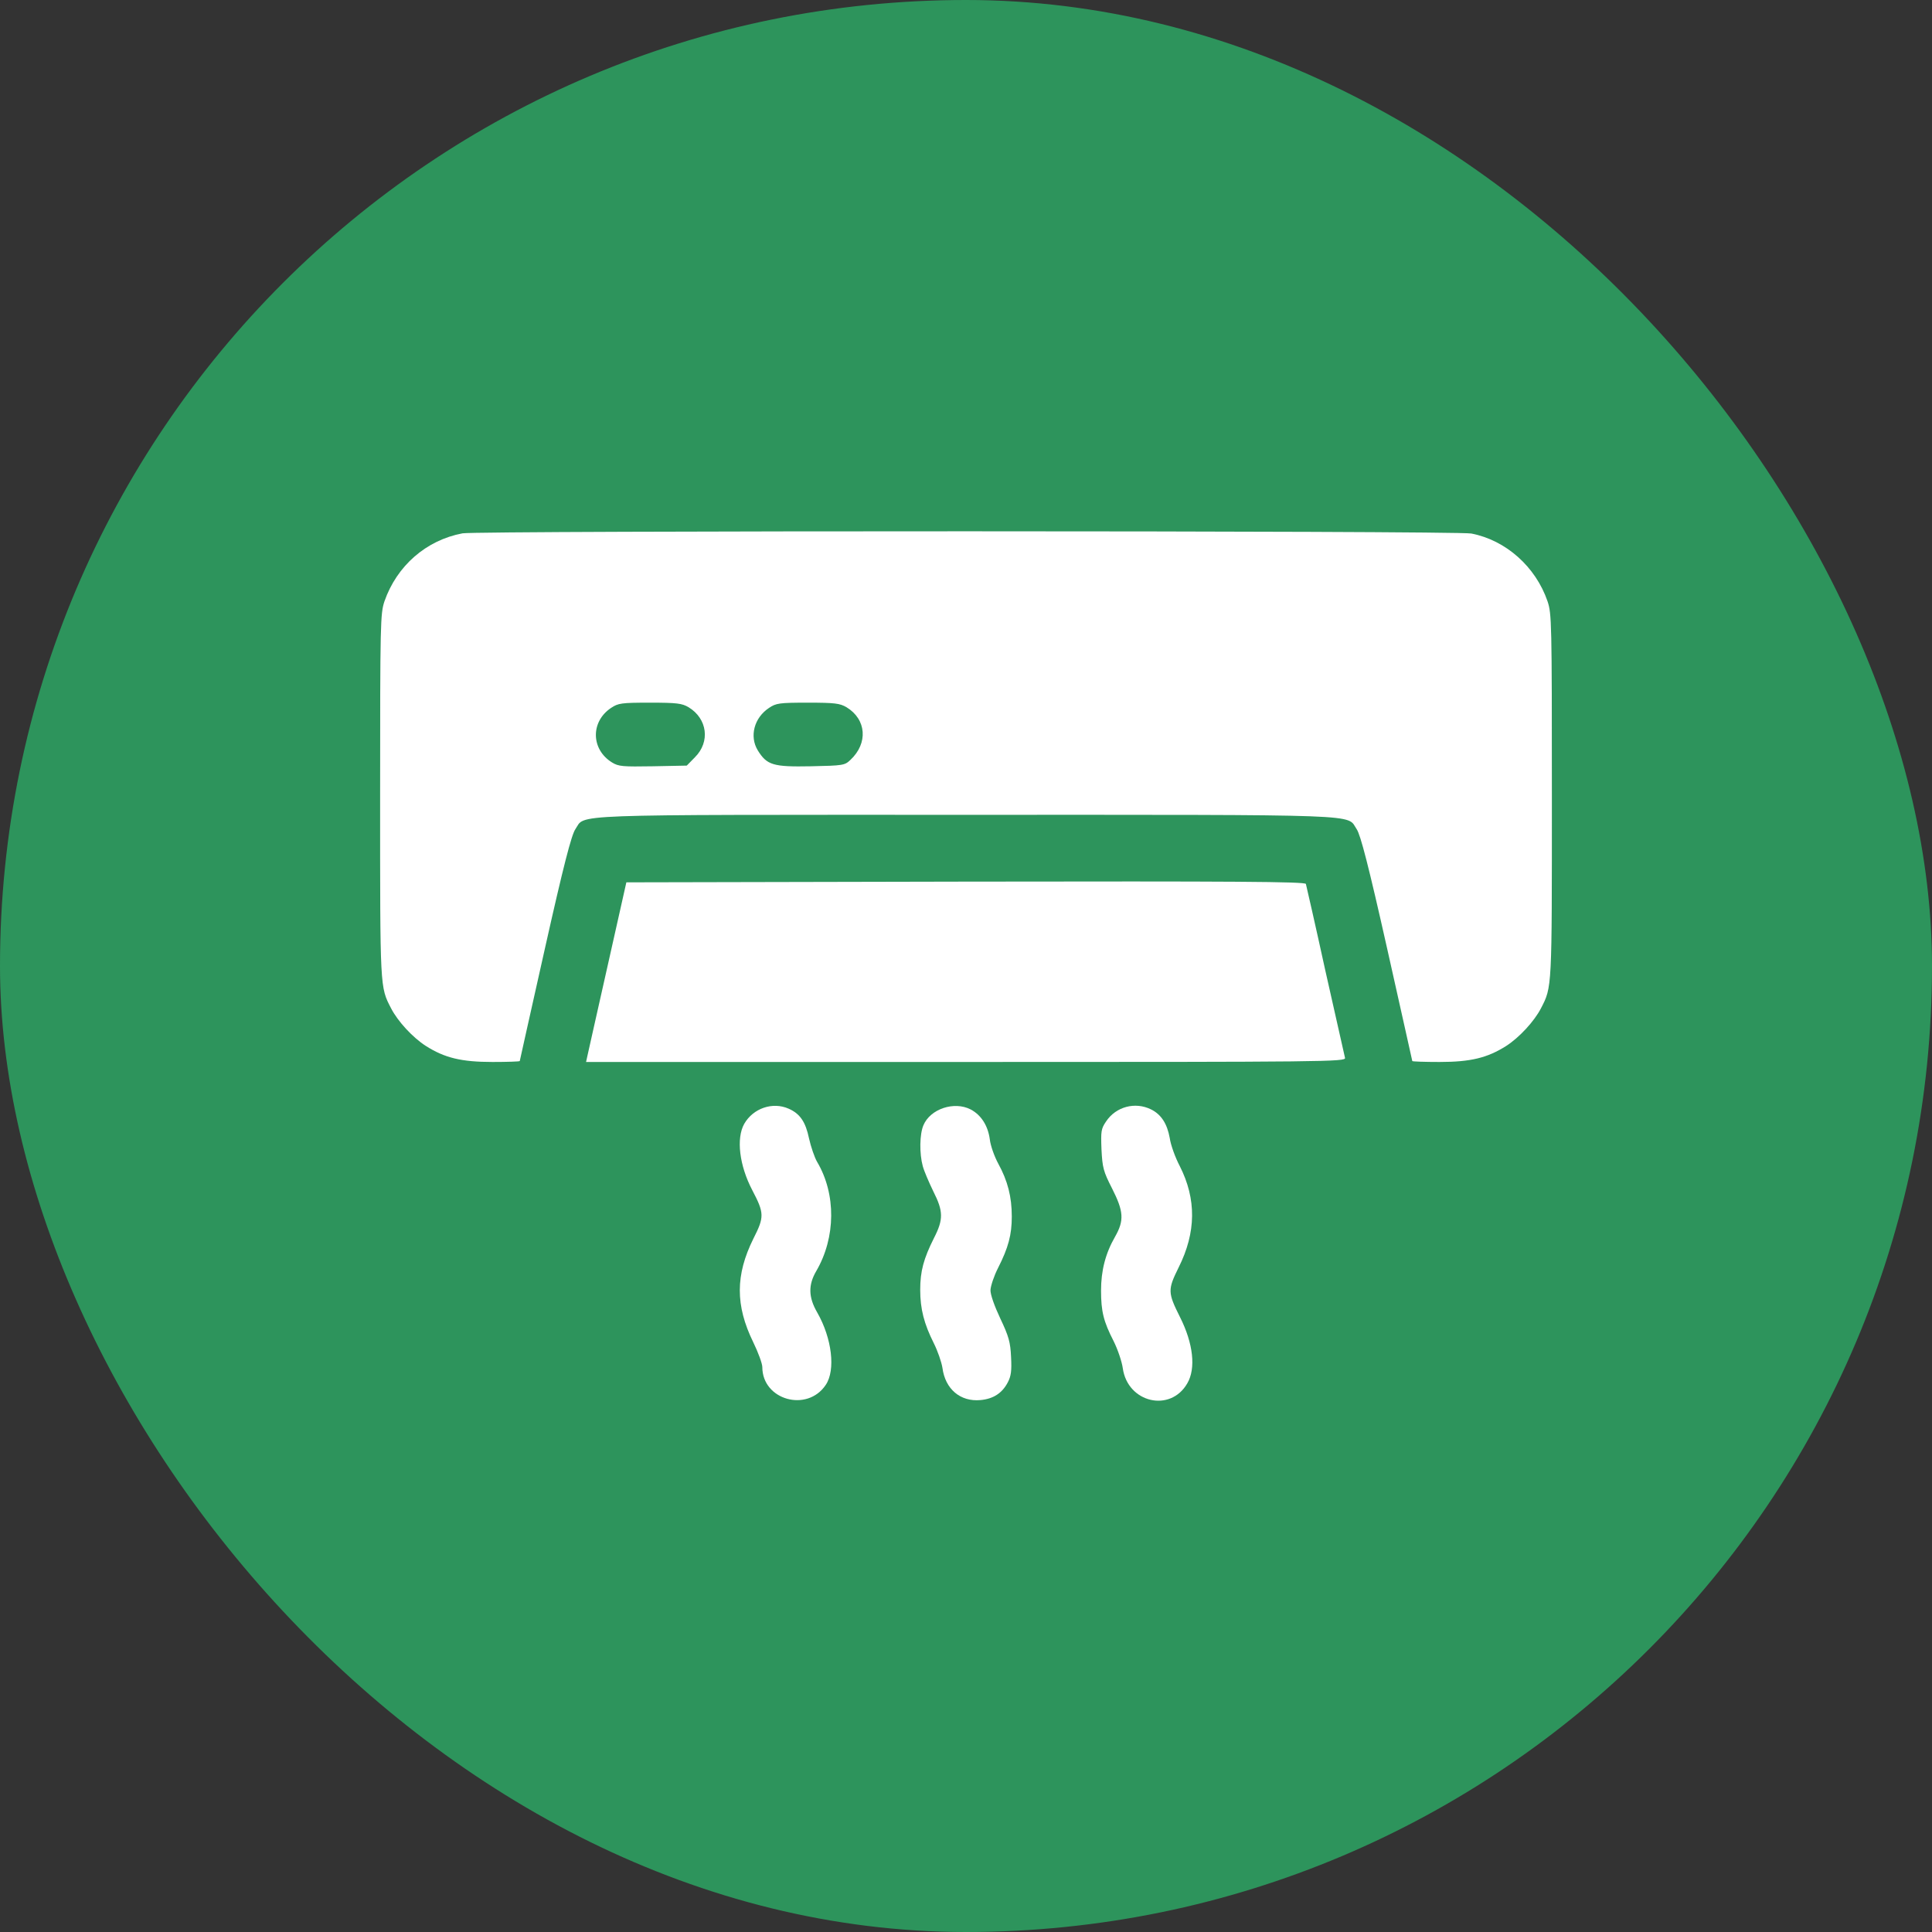 <svg width="40" height="40" viewBox="0 0 40 40" fill="none" xmlns="http://www.w3.org/2000/svg">
<rect x="0" y="0" width="40" height="40" fill="#333333" stroke="none"/>
<rect width="40" height="40" rx="20" fill="#2D945C"/>
<path d="M30.462 11.046C31.178 11.184 31.794 11.733 32.04 12.449C32.126 12.705 32.13 12.871 32.13 16.486C32.13 20.495 32.135 20.428 31.903 20.878C31.765 21.144 31.457 21.48 31.183 21.656C30.794 21.902 30.448 21.987 29.804 21.987C29.496 21.987 29.24 21.978 29.24 21.968C29.24 21.959 29.003 20.912 28.719 19.637C28.335 17.927 28.169 17.287 28.089 17.168C27.871 16.851 28.425 16.87 20 16.87C11.575 16.87 12.13 16.851 11.912 17.168C11.831 17.287 11.665 17.927 11.282 19.637C10.997 20.912 10.761 21.959 10.761 21.968C10.761 21.978 10.505 21.987 10.197 21.987C9.552 21.987 9.206 21.902 8.818 21.656C8.543 21.48 8.235 21.144 8.098 20.878C7.865 20.428 7.87 20.495 7.87 16.486C7.87 12.871 7.875 12.705 7.96 12.449C8.216 11.715 8.822 11.184 9.576 11.042C9.889 10.985 30.164 10.985 30.462 11.046ZM15.921 14.657C15.613 14.861 15.513 15.245 15.688 15.534C15.878 15.842 16.006 15.88 16.788 15.865C17.456 15.851 17.489 15.846 17.607 15.733C17.977 15.387 17.939 14.894 17.527 14.643C17.389 14.562 17.285 14.548 16.726 14.548C16.134 14.548 16.067 14.558 15.921 14.657ZM12.651 14.657C12.225 14.941 12.234 15.515 12.67 15.785C12.807 15.87 12.893 15.875 13.518 15.865L14.219 15.851L14.39 15.676C14.707 15.358 14.646 14.88 14.257 14.643C14.12 14.562 14.016 14.548 13.457 14.548C12.864 14.548 12.798 14.558 12.651 14.657Z" fill="white"/>
<path d="M27.037 18.301C27.046 18.334 27.231 19.14 27.439 20.092C27.652 21.044 27.837 21.859 27.847 21.902C27.87 21.983 27.472 21.987 20.005 21.987H12.134L12.163 21.855C12.177 21.784 12.367 20.95 12.58 19.997L12.968 18.268L19.995 18.253C25.587 18.244 27.018 18.253 27.037 18.301Z" fill="white"/>
<path d="M23.829 22.968C24.042 23.072 24.165 23.267 24.218 23.56C24.236 23.698 24.331 23.963 24.426 24.143C24.772 24.826 24.767 25.513 24.402 26.242C24.175 26.702 24.175 26.759 24.431 27.27C24.706 27.816 24.762 28.332 24.582 28.64C24.232 29.251 23.346 29.043 23.246 28.327C23.227 28.19 23.142 27.939 23.057 27.768C22.848 27.361 22.796 27.152 22.796 26.721C22.796 26.309 22.886 25.953 23.085 25.607C23.279 25.266 23.265 25.081 23.023 24.603C22.843 24.252 22.824 24.172 22.805 23.797C22.791 23.423 22.796 23.371 22.9 23.219C23.104 22.911 23.502 22.807 23.829 22.968Z" fill="white"/>
<path d="M20.095 22.969C20.313 23.083 20.455 23.305 20.493 23.59C20.507 23.718 20.588 23.945 20.668 24.092C20.863 24.447 20.948 24.779 20.948 25.186C20.948 25.566 20.877 25.831 20.663 26.253C20.578 26.419 20.512 26.622 20.507 26.707C20.502 26.797 20.588 27.039 20.711 27.3C20.886 27.669 20.919 27.788 20.933 28.096C20.948 28.38 20.933 28.489 20.867 28.617C20.749 28.845 20.564 28.963 20.299 28.987C19.882 29.025 19.569 28.759 19.512 28.319C19.493 28.2 19.413 27.968 19.332 27.807C19.133 27.409 19.052 27.105 19.052 26.703C19.052 26.319 19.123 26.058 19.337 25.632C19.536 25.243 19.531 25.078 19.323 24.665C19.233 24.48 19.133 24.248 19.105 24.144C19.034 23.884 19.038 23.485 19.119 23.296C19.261 22.959 19.754 22.794 20.095 22.969Z" fill="white"/>
<path d="M16.328 22.954C16.565 23.058 16.679 23.229 16.75 23.57C16.788 23.741 16.864 23.963 16.916 24.053C17.314 24.721 17.304 25.622 16.901 26.314C16.731 26.603 16.736 26.858 16.921 27.176C17.224 27.707 17.304 28.365 17.096 28.673C16.712 29.247 15.783 28.986 15.783 28.304C15.783 28.233 15.698 28 15.594 27.787C15.224 27.029 15.224 26.399 15.598 25.645C15.826 25.195 15.826 25.12 15.575 24.641C15.309 24.134 15.238 23.57 15.409 23.267C15.594 22.945 15.996 22.807 16.328 22.954Z" fill="white"/>
</svg>
